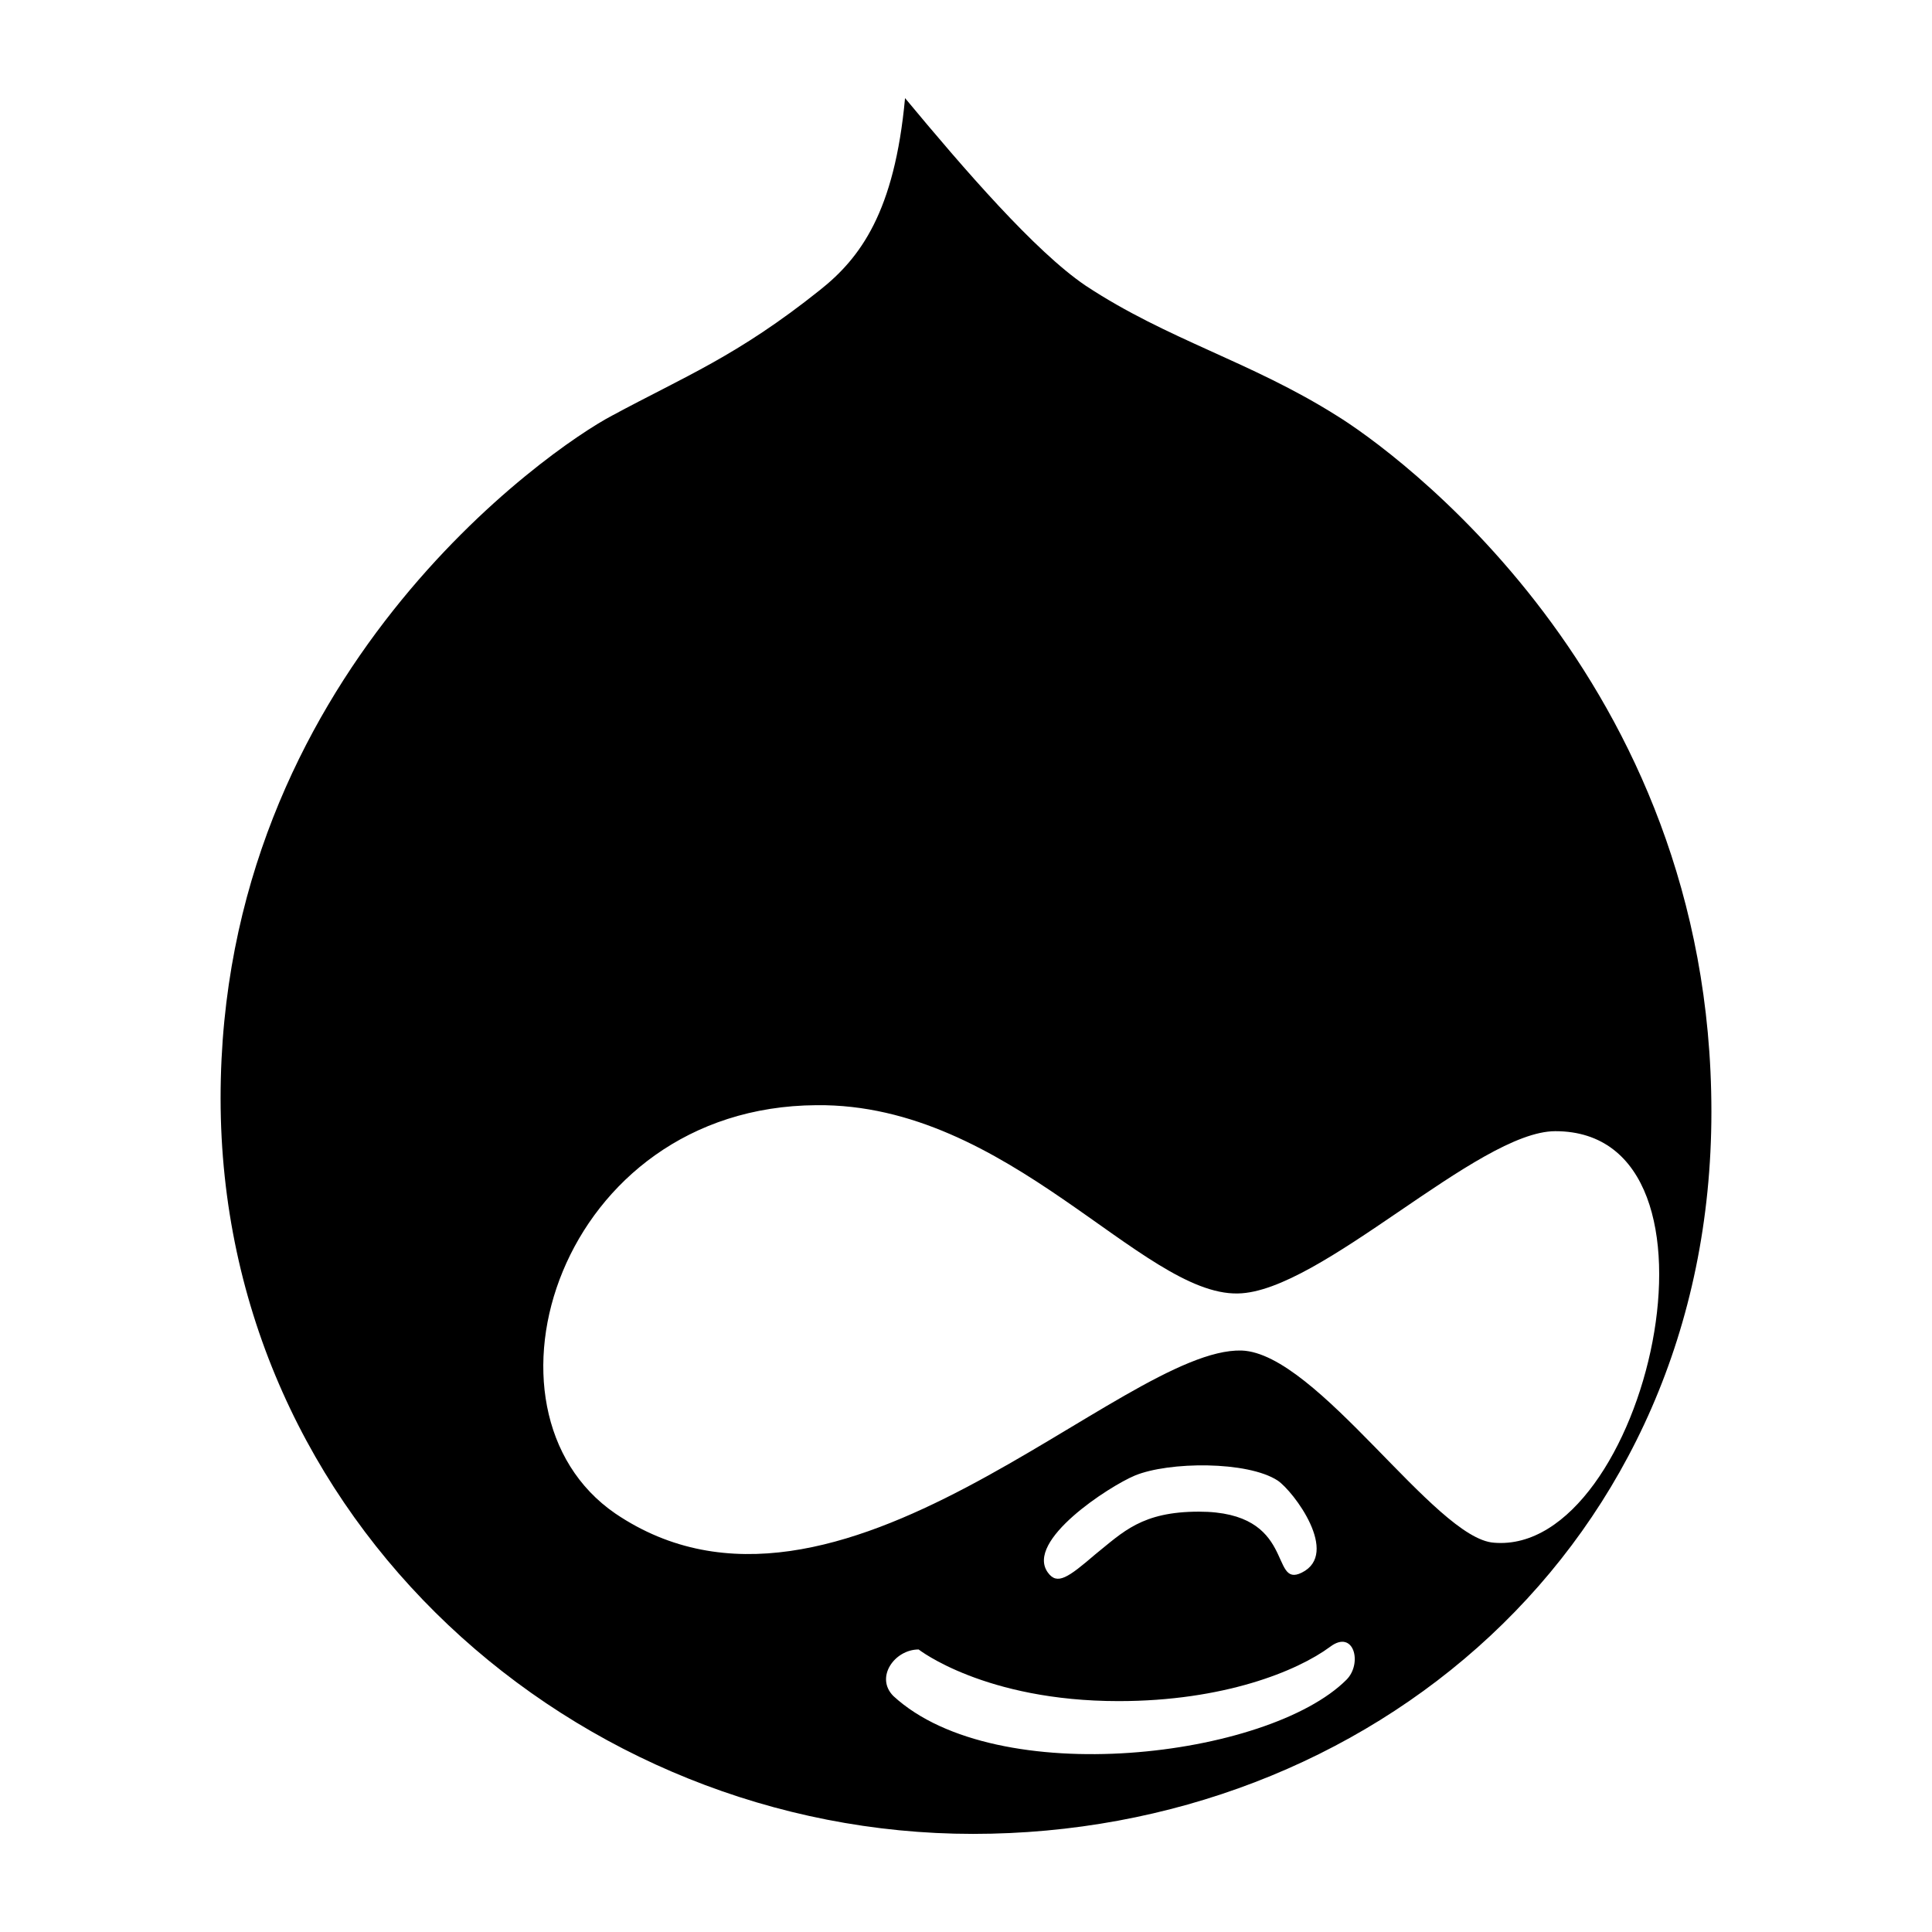 <?xml version="1.0" ?><!DOCTYPE svg  PUBLIC '-//W3C//DTD SVG 1.1//EN'  'http://www.w3.org/Graphics/SVG/1.1/DTD/svg11.dtd'><svg height="512px" style="enable-background:new 0 0 512 512;" version="1.1" viewBox="0 0 512 512" width="512px" xml:space="preserve" xmlns="http://www.w3.org/2000/svg" xmlns:xlink="http://www.w3.org/1999/xlink"><g id="comp_x5F_101-drupal"><g><path d="M354.255,110.161c-22.841-14.404-44.755-20.063-66.566-34.468c-13.375-9.053-32.204-30.865-47.843-49.692    c-2.777,30.145-11.831,42.388-22.635,50.928c-21.913,17.491-35.803,22.841-55.042,33.232    c-16.256,8.538-103.709,68.727-103.709,180.87c0,112.352,94.449,194.968,199.392,194.968    c104.634,0,195.688-76.136,195.688-191.366C453.54,179.093,368.145,118.699,354.255,110.161z M356.826,445.152    c-20.679,20.682-92.7,29.528-120.066,4.32c-4.938-4.937,0.309-12.344,6.688-12.344c0,0,17.49,13.683,52.987,13.683    c27.777,0,47.326-7.924,56.071-14.404C358.782,431.675,361.149,440.831,356.826,445.152z M300.754,391.035    c8.952-3.705,29.837-3.909,37.863,1.338c4.217,2.882,16.563,19.342,6.379,24.384c-8.644,4.321-1.235-16.153-27.266-16.153    c-15.124,0-20.062,5.351-27.471,11.316c-7.202,6.175-10.082,8.231-12.551,4.837C271.534,408.32,294.067,393.813,300.754,391.035z     M395.924,408.834c-15.639-1.028-46.813-50.206-66.875-50.929c-31.792-0.926-107.105,83.029-165.954,43.212    c-39.921-27.367-15.021-107.822,53.294-108.232c50.929-0.518,86.218,50.411,111.631,49.897    c21.914-0.307,63.583-43.006,84.16-43.006C462.286,299.776,436.151,412.229,395.924,408.834z"/></g></g><g id="Layer_1"/></svg>